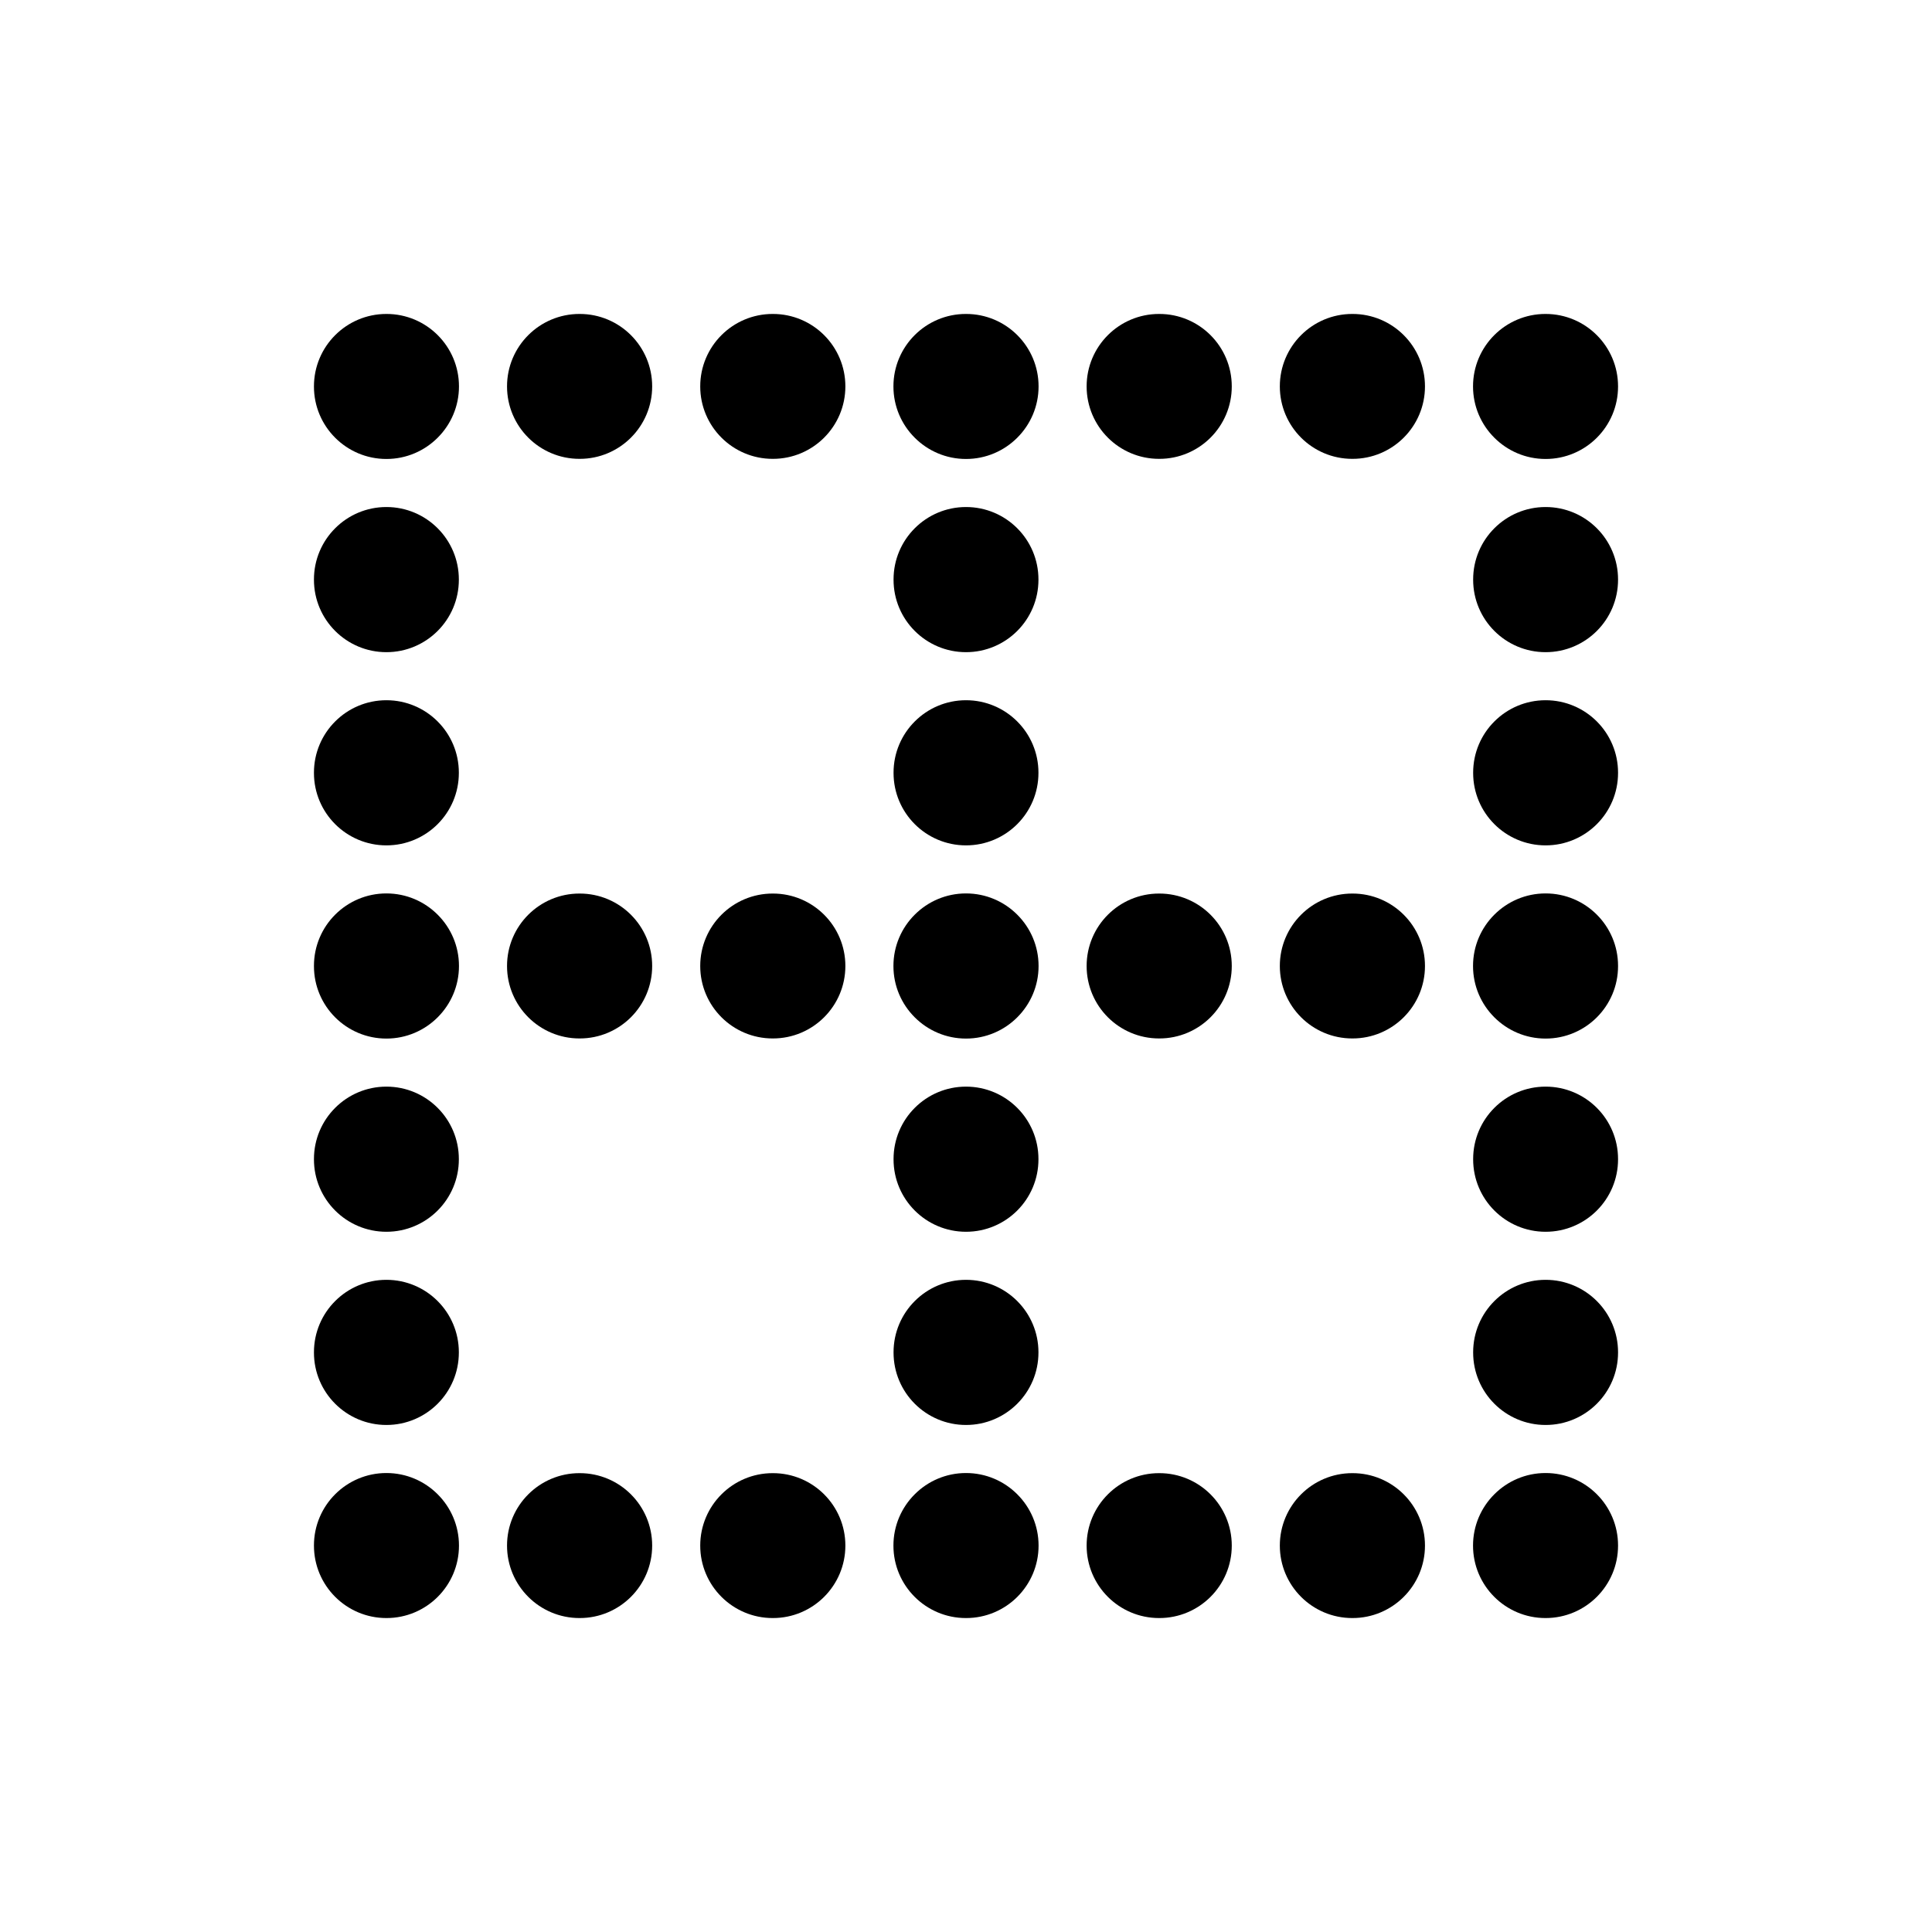 <svg viewBox="0 0 80 80" fill="none">
  <path d="M43 16C43 14.343 41.657 13 40 13C38.343 13 37 14.343 37 16L43 16ZM37 64C37 65.657 38.343 67 40 67C41.657 67 43 65.657 43 64H37ZM16 37C14.343 37 13 38.343 13 40C13 41.657 14.343 43 16 43V37ZM64 43C65.657 43 67 41.657 67 40C67 38.343 65.657 37 64 37V43ZM16 61C14.343 61 13 62.343 13 64C13 65.657 14.343 67 16 67V61ZM64 67C65.657 67 67 65.657 67 64C67 62.343 65.657 61 64 61V67ZM67 16C67 14.343 65.657 13 64 13C62.343 13 61 14.343 61 16L67 16ZM61 64C61 65.657 62.343 67 64 67C65.657 67 67 65.657 67 64H61ZM16 13C14.343 13 13 14.343 13 16C13 17.657 14.343 19 16 19V13ZM64 19C65.657 19 67 17.657 67 16C67 14.343 65.657 13 64 13V19ZM19 16C19 14.343 17.657 13 16 13C14.343 13 13 14.343 13 16L19 16ZM13 64C13 65.657 14.343 67 16 67C17.657 67 19 65.657 19 64H13ZM43 63.995C43 62.338 41.657 60.995 40 60.995C38.343 60.995 37 62.338 37 63.995L43 63.995ZM37 56.005C37 57.662 38.343 59.005 40 59.005C41.657 59.005 43 57.662 43 56.005L37 56.005ZM43 55.995C43 54.338 41.657 52.995 40 52.995C38.343 52.995 37 54.338 37 55.995L43 55.995ZM37 48.005C37 49.662 38.343 51.005 40 51.005C41.657 51.005 43 49.662 43 48.005L37 48.005ZM43 47.995C43 46.338 41.657 44.995 40 44.995C38.343 44.995 37 46.338 37 47.995H43ZM37 40.005C37 41.662 38.343 43.005 40 43.005C41.657 43.005 43 41.662 43 40.005H37ZM43 39.995C43 38.338 41.657 36.995 40 36.995C38.343 36.995 37 38.338 37 39.995L43 39.995ZM37 32.005C37 33.662 38.343 35.005 40 35.005C41.657 35.005 43 33.662 43 32.005L37 32.005ZM43 31.995C43 30.338 41.657 28.995 40 28.995C38.343 28.995 37 30.338 37 31.995H43ZM37 24.005C37 25.662 38.343 27.005 40 27.005C41.657 27.005 43 25.662 43 24.005H37ZM43 23.995C43 22.338 41.657 20.995 40 20.995C38.343 20.995 37 22.338 37 23.995H43ZM37 16.005C37 17.662 38.343 19.005 40 19.005C41.657 19.005 43 17.662 43 16.005L37 16.005ZM16.005 43C17.662 43 19.005 41.657 19.005 40C19.005 38.343 17.662 37 16.005 37V43ZM23.995 37C22.338 37 20.995 38.343 20.995 40C20.995 41.657 22.338 43 23.995 43V37ZM24.005 43C25.662 43 27.005 41.657 27.005 40C27.005 38.343 25.662 37 24.005 37V43ZM31.995 37C30.338 37 28.995 38.343 28.995 40C28.995 41.657 30.338 43 31.995 43V37ZM32.005 43C33.662 43 35.005 41.657 35.005 40C35.005 38.343 33.662 37 32.005 37V43ZM39.995 37C38.338 37 36.995 38.343 36.995 40C36.995 41.657 38.338 43 39.995 43V37ZM40.005 43C41.662 43 43.005 41.657 43.005 40C43.005 38.343 41.662 37 40.005 37V43ZM47.995 37C46.338 37 44.995 38.343 44.995 40C44.995 41.657 46.338 43 47.995 43V37ZM48.005 43C49.662 43 51.005 41.657 51.005 40C51.005 38.343 49.662 37 48.005 37L48.005 43ZM55.995 37C54.338 37 52.995 38.343 52.995 40C52.995 41.657 54.338 43 55.995 43L55.995 37ZM56.005 43C57.662 43 59.005 41.657 59.005 40C59.005 38.343 57.662 37 56.005 37L56.005 43ZM63.995 37C62.338 37 60.995 38.343 60.995 40C60.995 41.657 62.338 43 63.995 43L63.995 37ZM16.005 67C17.662 67 19.005 65.657 19.005 64C19.005 62.343 17.662 61 16.005 61V67ZM23.995 61C22.338 61 20.995 62.343 20.995 64C20.995 65.657 22.338 67 23.995 67V61ZM24.005 67C25.662 67 27.005 65.657 27.005 64C27.005 62.343 25.662 61 24.005 61V67ZM31.995 61C30.338 61 28.995 62.343 28.995 64C28.995 65.657 30.338 67 31.995 67V61ZM32.005 67C33.662 67 35.005 65.657 35.005 64C35.005 62.343 33.662 61 32.005 61V67ZM39.995 61C38.338 61 36.995 62.343 36.995 64C36.995 65.657 38.338 67 39.995 67V61ZM40.005 67C41.662 67 43.005 65.657 43.005 64C43.005 62.343 41.662 61 40.005 61V67ZM47.995 61C46.338 61 44.995 62.343 44.995 64C44.995 65.657 46.338 67 47.995 67V61ZM48.005 67C49.662 67 51.005 65.657 51.005 64C51.005 62.343 49.662 61 48.005 61V67ZM55.995 61C54.338 61 52.995 62.343 52.995 64C52.995 65.657 54.338 67 55.995 67V61ZM56.005 67C57.662 67 59.005 65.657 59.005 64C59.005 62.343 57.662 61 56.005 61V67ZM63.995 61C62.338 61 60.995 62.343 60.995 64C60.995 65.657 62.338 67 63.995 67V61ZM67 63.995C67 62.338 65.657 60.995 64 60.995C62.343 60.995 61 62.338 61 63.995H67ZM61 56.005C61 57.662 62.343 59.005 64 59.005C65.657 59.005 67 57.662 67 56.005H61ZM67 55.995C67 54.338 65.657 52.995 64 52.995C62.343 52.995 61 54.338 61 55.995H67ZM61 48.005C61 49.662 62.343 51.005 64 51.005C65.657 51.005 67 49.662 67 48.005H61ZM67 47.995C67 46.338 65.657 44.995 64 44.995C62.343 44.995 61 46.338 61 47.995H67ZM61 40.005C61 41.662 62.343 43.005 64 43.005C65.657 43.005 67 41.662 67 40.005H61ZM67 39.995C67 38.338 65.657 36.995 64 36.995C62.343 36.995 61 38.338 61 39.995L67 39.995ZM61 32.005C61 33.662 62.343 35.005 64 35.005C65.657 35.005 67 33.662 67 32.005L61 32.005ZM67 31.995C67 30.338 65.657 28.995 64 28.995C62.343 28.995 61 30.338 61 31.995H67ZM61 24.005C61 25.662 62.343 27.005 64 27.005C65.657 27.005 67 25.662 67 24.005H61ZM67 23.995C67 22.338 65.657 20.995 64 20.995C62.343 20.995 61 22.338 61 23.995H67ZM61 16.005C61 17.662 62.343 19.005 64 19.005C65.657 19.005 67 17.662 67 16.005L61 16.005ZM16.005 19C17.662 19 19.005 17.657 19.005 16C19.005 14.343 17.662 13 16.005 13V19ZM23.995 13C22.338 13 20.995 14.343 20.995 16C20.995 17.657 22.338 19 23.995 19V13ZM24.005 19C25.662 19 27.005 17.657 27.005 16C27.005 14.343 25.662 13 24.005 13V19ZM31.995 13C30.338 13 28.995 14.343 28.995 16C28.995 17.657 30.338 19 31.995 19V13ZM32.005 19C33.662 19 35.005 17.657 35.005 16C35.005 14.343 33.662 13 32.005 13V19ZM39.995 13C38.338 13 36.995 14.343 36.995 16C36.995 17.657 38.338 19 39.995 19V13ZM40.005 19C41.662 19 43.005 17.657 43.005 16C43.005 14.343 41.662 13 40.005 13V19ZM47.995 13C46.338 13 44.995 14.343 44.995 16C44.995 17.657 46.338 19 47.995 19V13ZM48.005 19C49.662 19 51.005 17.657 51.005 16C51.005 14.343 49.662 13 48.005 13V19ZM55.995 13C54.338 13 52.995 14.343 52.995 16C52.995 17.657 54.338 19 55.995 19V13ZM56.005 19C57.662 19 59.005 17.657 59.005 16C59.005 14.343 57.662 13 56.005 13V19ZM63.995 13C62.338 13 60.995 14.343 60.995 16C60.995 17.657 62.338 19 63.995 19V13ZM19 63.995C19 62.338 17.657 60.995 16 60.995C14.343 60.995 13 62.338 13 63.995H19ZM13 56.005C13 57.662 14.343 59.005 16 59.005C17.657 59.005 19 57.662 19 56.005H13ZM19 55.995C19 54.338 17.657 52.995 16 52.995C14.343 52.995 13 54.338 13 55.995H19ZM13 48.005C13 49.662 14.343 51.005 16 51.005C17.657 51.005 19 49.662 19 48.005H13ZM19 47.995C19 46.338 17.657 44.995 16 44.995C14.343 44.995 13 46.338 13 47.995H19ZM13 40.005C13 41.662 14.343 43.005 16 43.005C17.657 43.005 19 41.662 19 40.005H13ZM19 39.995C19 38.338 17.657 36.995 16 36.995C14.343 36.995 13 38.338 13 39.995L19 39.995ZM13 32.005C13 33.662 14.343 35.005 16 35.005C17.657 35.005 19 33.662 19 32.005L13 32.005ZM19 31.995C19 30.338 17.657 28.995 16 28.995C14.343 28.995 13 30.338 13 31.995H19ZM13 24.005C13 25.662 14.343 27.005 16 27.005C17.657 27.005 19 25.662 19 24.005H13ZM19 23.995C19 22.338 17.657 20.995 16 20.995C14.343 20.995 13 22.338 13 23.995H19ZM13 16.005C13 17.662 14.343 19.005 16 19.005C17.657 19.005 19 17.662 19 16.005L13 16.005ZM43 64V63.995L37 63.995V64H43ZM43 56.005V55.995L37 55.995V56.005L43 56.005ZM43 48.005V47.995H37V48.005L43 48.005ZM43 40.005V39.995L37 39.995V40.005H43ZM43 32.005V31.995H37V32.005L43 32.005ZM43 24.005V23.995H37V24.005H43ZM43 16.005V16L37 16V16.005L43 16.005ZM16 43H16.005V37H16V43ZM23.995 43H24.005V37H23.995V43ZM31.995 43H32.005V37H31.995V43ZM39.995 43H40.005V37H39.995V43ZM47.995 43H48.005L48.005 37H47.995V43ZM55.995 43H56.005L56.005 37H55.995L55.995 43ZM63.995 43H64V37H63.995L63.995 43ZM16 67H16.005V61H16V67ZM23.995 67H24.005V61H23.995V67ZM31.995 67H32.005V61H31.995V67ZM39.995 67H40.005V61H39.995V67ZM47.995 67H48.005V61H47.995V67ZM55.995 67H56.005V61H55.995V67ZM63.995 67H64V61H63.995V67ZM67 64V63.995H61V64H67ZM67 56.005V55.995H61V56.005H67ZM67 48.005V47.995H61V48.005H67ZM67 40.005V39.995L61 39.995V40.005H67ZM67 32.005V31.995H61V32.005L67 32.005ZM67 24.005V23.995H61V24.005H67ZM67 16.005V16L61 16V16.005L67 16.005ZM16 19H16.005V13H16V19ZM23.995 19H24.005V13H23.995V19ZM31.995 19H32.005V13H31.995V19ZM39.995 19H40.005V13H39.995V19ZM47.995 19H48.005V13H47.995V19ZM55.995 19H56.005V13H55.995V19ZM63.995 19H64V13H63.995V19ZM19 64V63.995H13V64H19ZM19 56.005V55.995H13V56.005H19ZM19 48.005V47.995H13V48.005H19ZM19 40.005V39.995L13 39.995V40.005H19ZM19 32.005V31.995H13V32.005L19 32.005ZM19 24.005V23.995H13V24.005H19ZM19 16.005V16L13 16V16.005L19 16.005Z" fill="currentColor" />
</svg>
